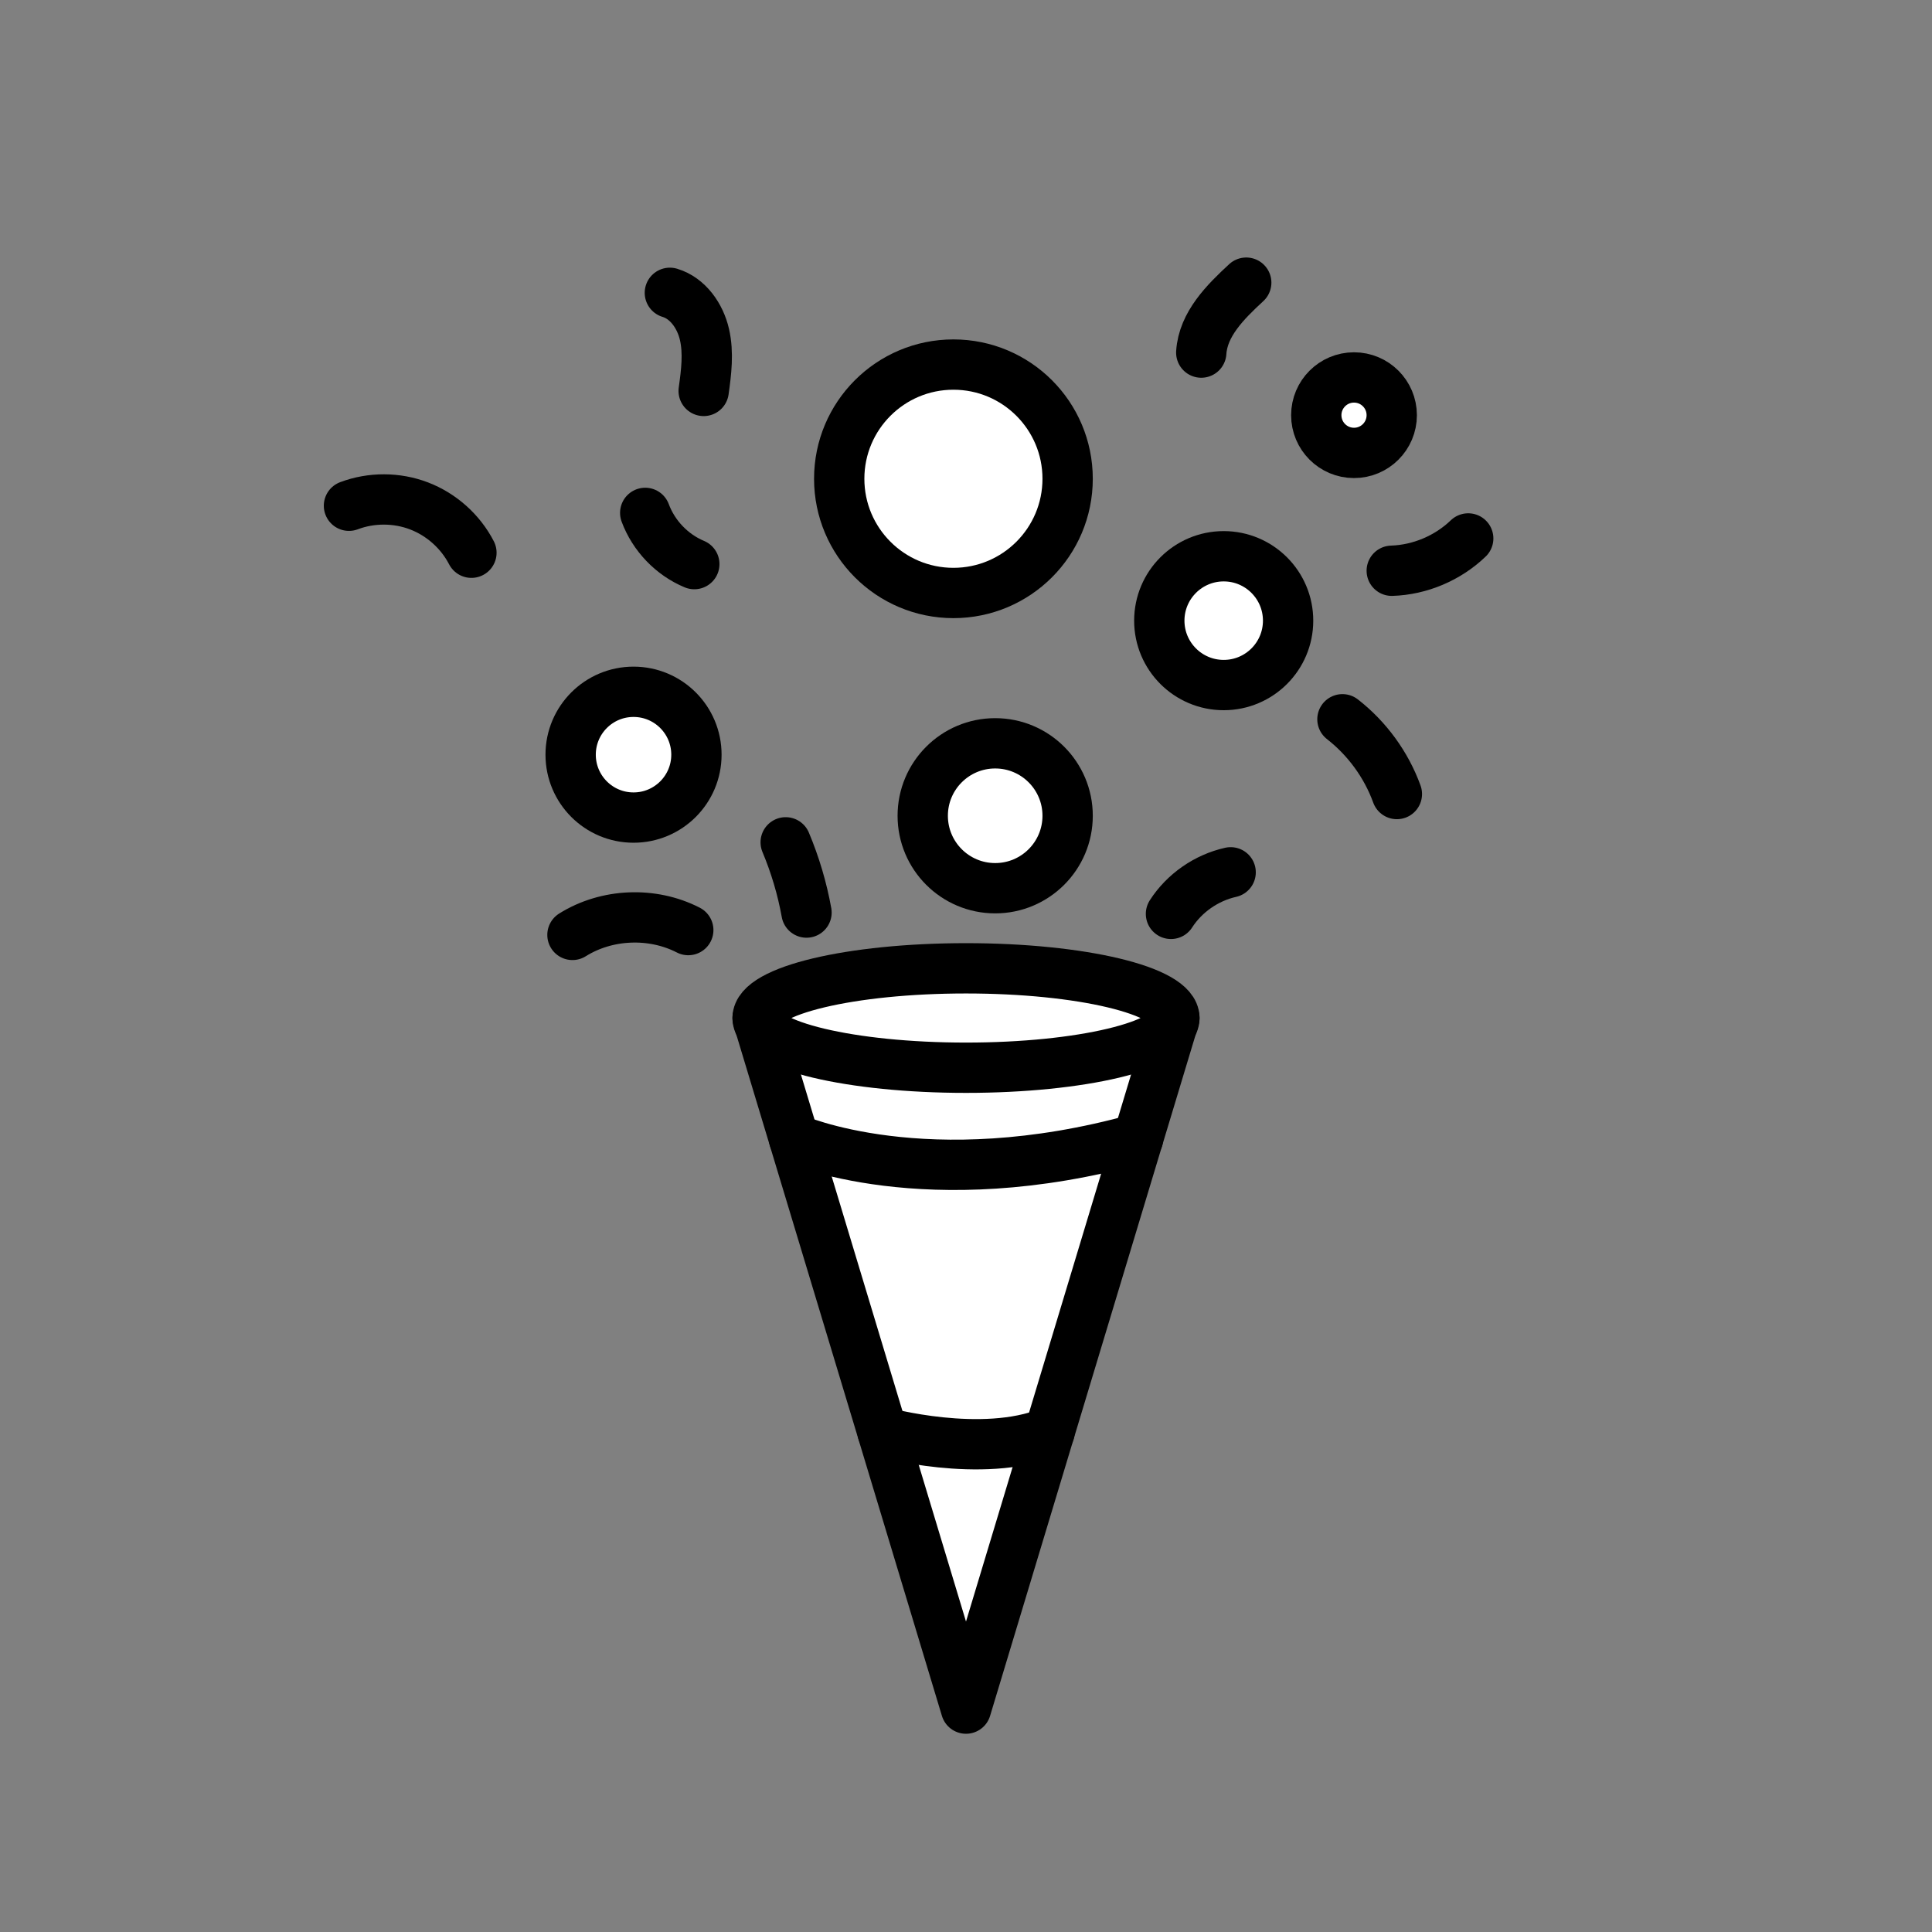 <svg xmlns="http://www.w3.org/2000/svg" viewBox="0 0 1920 1920">
    <rect x="0" y="0" width="1920" height="1920" fill="#808080" stroke="none"/>
    <style>
        .st0{fill:#fff}.st1{fill:none;stroke:#000;stroke-width:50;stroke-linecap:round;stroke-linejoin:round;stroke-miterlimit:10}
    </style>
    <path class="st0" d="M960 1061.1c-104.2 0-190.5-18.4-204.9-42.3l34 112.7 88 291.6s98.6 27.2 165.9 0l88-291.6 34-112.7c-14.5 24-100.8 42.3-205 42.3z" id="Layer_9"/>
    <path class="st0" d="M877.1 1423.2L960 1698l82.9-274.8c-67.2 27.1-165.8 0-165.8 0z" id="Layer_10"/>
    <path class="st0" d="M960 962.3c-114.4 0-207.1 22.1-207.1 49.4 0 2.4.7 4.8 2.1 7.1 14.5 23.9 100.7 42.3 204.9 42.3s190.5-18.4 204.9-42.3c1.4-2.3 2.1-4.7 2.1-7.1.2-27.2-92.5-49.4-206.9-49.4z" id="Layer_11"/>
    <path class="st0" d="M989 738.7c-39.8 0-72 32.2-72 72s32.2 72 72 72 72-32.2 72-72c0-39.7-32.2-72-72-72zm356.6-363.6c-20.7 0-37.5 16.8-37.5 37.5s16.8 37.5 37.5 37.5 37.5-16.8 37.5-37.5-16.8-37.5-37.5-37.5z" id="Layer_13"/>
    <circle class="st0" cx="947.6" cy="475.8" r="113.4" id="Layer_14"/>
    <path class="st0" d="M629.6 687.6c-34.5 0-62.5 28-62.5 62.5s28 62.5 62.5 62.5 62.5-28 62.5-62.5-28-62.5-62.5-62.5z" id="Layer_15"/>
    <path class="st0" d="M1216.1 552.8c-35.3 0-64 28.6-64 64 0 35.3 28.7 64 64 64s64-28.7 64-64c0-35.4-28.6-64-64-64z" id="Layer_16"/>
    <g id="STROKES">
        <ellipse class="st1" cx="960" cy="1011.7" rx="207.1" ry="49.4"/>
        <path class="st1" d="M752.9 1011.7L960 1698l207.1-686.3"/>
        <path class="st1" d="M789.1 1131.6s131 58.5 341.9 0"/>
        <path class="st1" d="M877.1 1423.2s98.6 27.2 165.9 0"/>
        <circle class="st1" cx="989" cy="810.7" r="72"/>
        <circle class="st1" cx="1216.1" cy="616.8" r="64"/>
        <circle class="st1" cx="629.6" cy="750" r="62.5"/>
        <circle class="st1" cx="947.5" cy="475.8" r="113.5"/>
        <circle class="st1" cx="1345.6" cy="412.6" r="37.5"/>
        <path class="st1" d="M1163.7 908.2c13.4-20.8 35.2-35.9 59.3-41.3"/>
        <path class="st1" d="M1459.1 535.1c-20.3 19.5-47.9 31.2-76 32.1"/>
        <path class="st1" d="M1193.8 350.4c1.8-28.2 23.9-50.3 44.7-69.5"/>
        <path class="st1" d="M641.2 509.7c8.4 22.7 26.5 41.6 48.8 50.9"/>
        <path class="st1" d="M801.5 906.9c-4.3-23.9-11.3-47.4-20.7-69.8"/>
        <path class="st1" d="M568.9 929.1c34-21.3 79.3-23.2 115.1-4.8"/>
        <path class="st1" d="M665.7 291c18 5.4 30.2 23.1 34.4 41.4s1.8 37.5-.8 56.1"/>
        <path class="st1" d="M346.8 502.6c22.2-8.4 47.6-8.3 69.7.2 22.2 8.5 41.1 25.4 52 46.5"/>
        <path class="st1" d="M1334.1 714.8c24.5 19.1 43.5 45.1 54.1 74.3"/>
    </g>
</svg>
